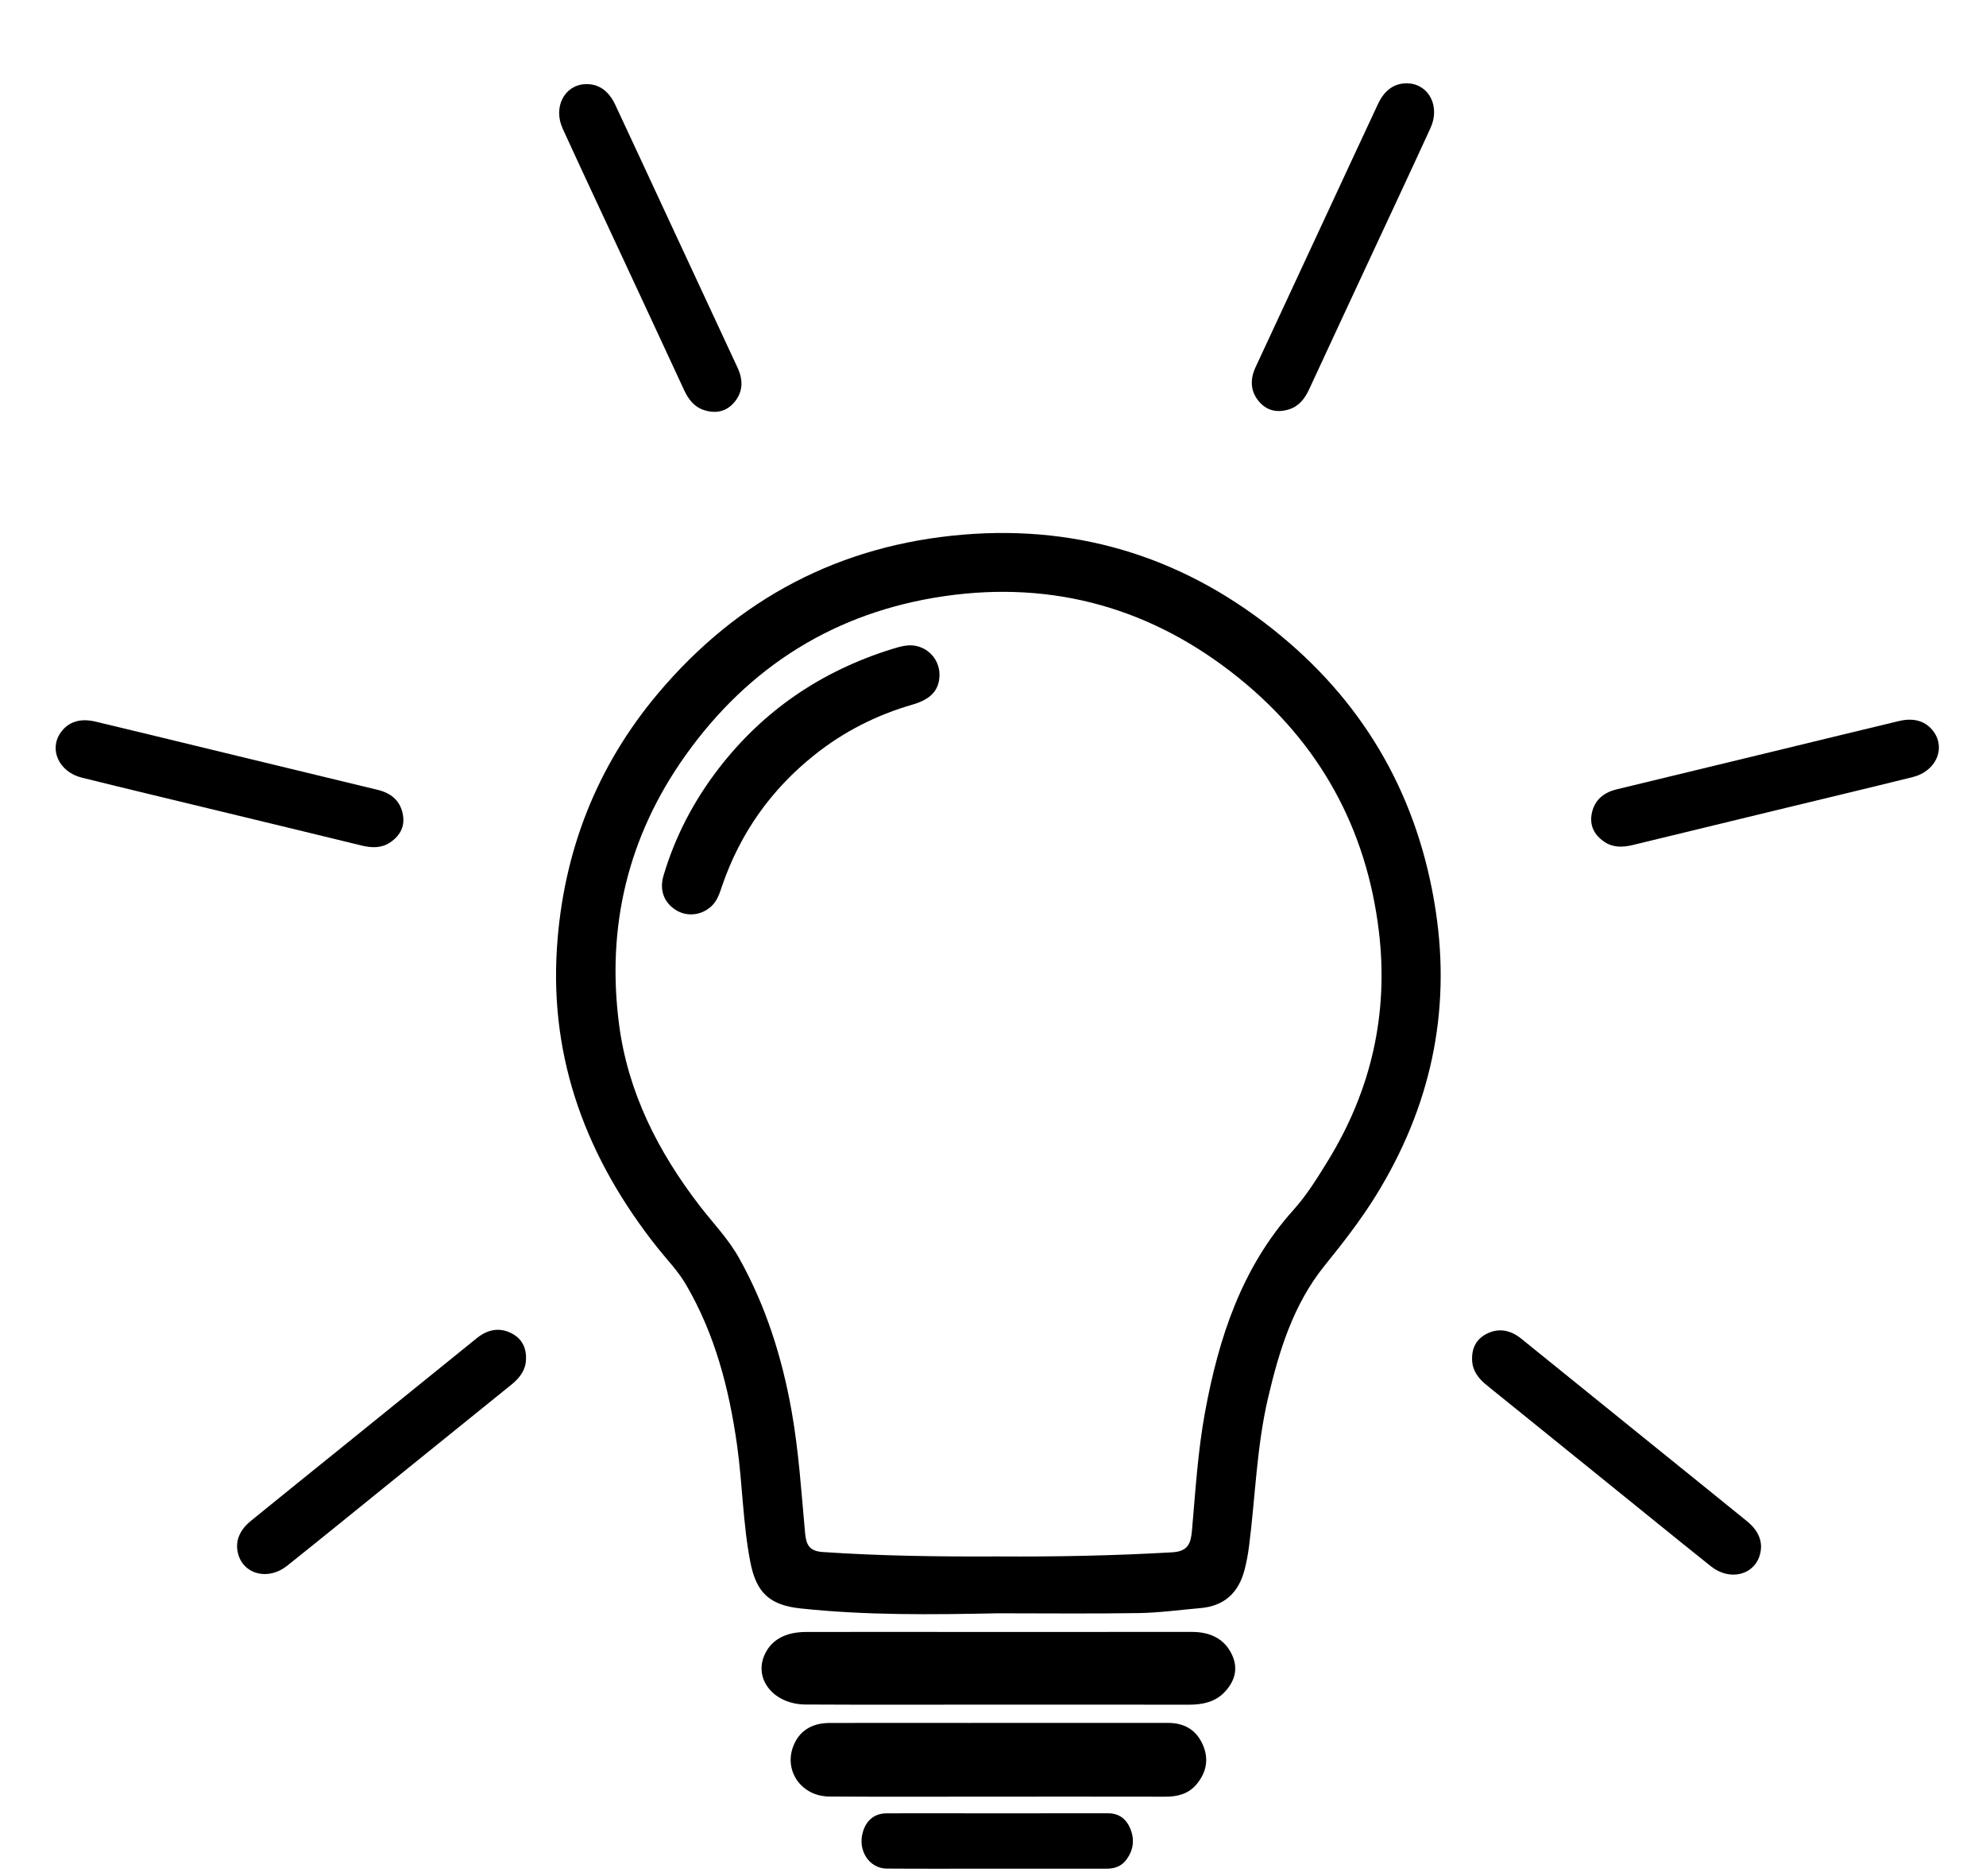 <svg width="72" height="68" viewBox="0 0 72 68" fill="none" xmlns="http://www.w3.org/2000/svg">
<path d="M36.178 58.475C33.792 58.524 31.403 58.553 29.024 58.299C27.907 58.18 27.418 57.734 27.202 56.617C26.93 55.213 26.919 53.778 26.719 52.364C26.429 50.323 25.92 48.355 24.867 46.557C24.578 46.062 24.178 45.655 23.825 45.211C21.3 42.024 19.922 38.447 20.192 34.34C20.421 30.885 21.62 27.788 23.858 25.131C26.749 21.7 30.445 19.75 34.925 19.378C39.243 19.019 43.09 20.281 46.418 23.027C49.567 25.625 51.439 28.98 52.051 33.019C52.612 36.719 51.848 40.15 49.888 43.324C49.333 44.223 48.684 45.054 48.02 45.876C46.889 47.276 46.373 48.954 45.971 50.671C45.559 52.432 45.512 54.24 45.285 56.025C45.246 56.33 45.191 56.636 45.111 56.932C44.893 57.738 44.377 58.212 43.527 58.286C42.783 58.351 42.039 58.454 41.295 58.467C39.59 58.494 37.884 58.475 36.178 58.475ZM36.158 56.414C38.271 56.428 40.382 56.387 42.492 56.265C43.069 56.232 43.172 55.949 43.214 55.47C43.34 54.032 43.427 52.589 43.69 51.166C44.186 48.481 45.017 45.944 46.89 43.858C47.38 43.313 47.764 42.688 48.147 42.065C49.718 39.507 50.346 36.727 49.99 33.759C49.541 30.028 47.84 26.938 44.913 24.575C41.798 22.059 38.214 21.032 34.243 21.607C30.296 22.178 27.148 24.146 24.842 27.393C22.767 30.314 21.98 33.587 22.444 37.134C22.766 39.596 23.856 41.739 25.356 43.692C25.84 44.322 26.397 44.891 26.791 45.594C27.764 47.331 28.351 49.193 28.698 51.141C28.958 52.597 29.051 54.071 29.185 55.541C29.223 55.951 29.306 56.219 29.826 56.254C31.935 56.397 34.046 56.424 36.158 56.414Z" fill="black"/>
<path d="M36.154 65.12C34.124 65.12 32.094 65.129 30.063 65.116C29.069 65.109 28.426 64.211 28.748 63.323C28.952 62.761 29.401 62.453 30.072 62.45C31.745 62.444 33.417 62.449 35.091 62.449C37.511 62.449 39.931 62.448 42.351 62.448C42.925 62.448 43.358 62.691 43.597 63.219C43.835 63.743 43.745 64.234 43.38 64.672C43.085 65.025 42.689 65.123 42.245 65.122C40.215 65.118 38.184 65.12 36.154 65.12Z" fill="black"/>
<path d="M34.06 24.477C34.051 25.009 33.749 25.346 33.091 25.536C31.779 25.914 30.585 26.518 29.517 27.372C27.953 28.622 26.844 30.189 26.189 32.079C26.094 32.355 26.015 32.64 25.79 32.848C25.435 33.176 24.921 33.236 24.525 32.998C24.079 32.731 23.896 32.272 24.055 31.737C24.475 30.321 25.149 29.031 26.05 27.861C27.676 25.749 29.782 24.324 32.322 23.53C32.492 23.477 32.665 23.426 32.842 23.401C33.498 23.308 34.073 23.82 34.06 24.477Z" fill="black"/>
<path d="M36.126 67.731C34.8 67.731 33.473 67.738 32.147 67.728C31.498 67.723 31.078 67.048 31.288 66.381C31.422 65.958 31.714 65.727 32.152 65.725C33.245 65.721 34.338 65.725 35.43 65.725C37.011 65.725 38.592 65.724 40.173 65.724C40.547 65.724 40.83 65.906 40.986 66.302C41.141 66.696 41.083 67.066 40.844 67.394C40.652 67.659 40.392 67.733 40.102 67.732C38.778 67.729 37.452 67.731 36.126 67.731Z" fill="black"/>
<path d="M36.146 61.785C33.832 61.785 31.518 61.794 29.204 61.781C28.071 61.775 27.338 60.889 27.704 60.013C27.937 59.458 28.449 59.154 29.214 59.152C31.121 59.146 33.027 59.151 34.935 59.151C37.694 59.151 40.452 59.15 43.211 59.15C43.864 59.15 44.358 59.389 44.631 59.91C44.903 60.427 44.8 60.912 44.383 61.344C44.048 61.692 43.596 61.789 43.091 61.788C40.775 61.783 38.461 61.786 36.146 61.785Z" fill="black"/>
<path d="M14.473 53.473C13.119 54.566 11.77 55.667 10.41 56.752C9.744 57.284 8.871 57.083 8.647 56.368C8.505 55.914 8.652 55.485 9.099 55.122C10.211 54.217 11.329 53.318 12.444 52.417C14.058 51.113 15.67 49.808 17.284 48.504C17.666 48.195 18.075 48.109 18.496 48.302C18.913 48.494 19.096 48.842 19.068 49.306C19.046 49.679 18.83 49.954 18.535 50.192C17.18 51.284 15.827 52.38 14.473 53.473Z" fill="black"/>
<path d="M8.04 29.418C6.348 29.007 4.654 28.605 2.964 28.186C2.137 27.98 1.767 27.165 2.199 26.553C2.473 26.165 2.904 26.021 3.463 26.155C4.859 26.487 6.253 26.829 7.647 27.166C9.664 27.655 11.681 28.142 13.698 28.63C14.177 28.746 14.493 29.018 14.595 29.469C14.697 29.917 14.531 30.273 14.145 30.534C13.835 30.743 13.486 30.738 13.116 30.648C11.425 30.235 9.733 29.827 8.04 29.418Z" fill="black"/>
<path d="M57.966 53.494C59.32 54.587 60.669 55.687 62.029 56.773C62.695 57.304 63.568 57.103 63.792 56.388C63.934 55.935 63.787 55.506 63.34 55.142C62.228 54.237 61.11 53.339 59.995 52.437C58.382 51.133 56.769 49.828 55.155 48.524C54.773 48.215 54.364 48.13 53.943 48.322C53.526 48.514 53.343 48.862 53.371 49.326C53.393 49.7 53.609 49.974 53.904 50.212C55.261 51.305 56.613 52.4 57.966 53.494Z" fill="black"/>
<path d="M64.27 29.397C65.962 28.987 67.657 28.584 69.346 28.165C70.174 27.96 70.543 27.145 70.111 26.533C69.837 26.145 69.406 26.001 68.847 26.134C67.452 26.467 66.058 26.809 64.663 27.146C62.646 27.634 60.629 28.122 58.612 28.61C58.134 28.726 57.818 28.998 57.715 29.449C57.614 29.896 57.779 30.253 58.165 30.513C58.475 30.723 58.824 30.718 59.194 30.628C60.885 30.215 62.578 29.808 64.27 29.397Z" fill="black"/>
<path d="M22.599 9.4C21.865 7.822 21.125 6.248 20.401 4.666C20.047 3.892 20.454 3.095 21.203 3.051C21.677 3.024 22.058 3.271 22.302 3.791C22.911 5.089 23.512 6.39 24.117 7.69C24.992 9.57 25.867 11.45 26.741 13.331C26.948 13.777 26.933 14.194 26.643 14.554C26.355 14.912 25.974 15.005 25.53 14.866C25.173 14.754 24.958 14.478 24.799 14.134C24.068 12.553 23.333 10.978 22.599 9.4Z" fill="black"/>
<path d="M49.664 9.371C50.398 7.793 51.139 6.219 51.862 4.637C52.217 3.863 51.81 3.066 51.06 3.022C50.586 2.995 50.205 3.241 49.961 3.762C49.352 5.06 48.751 6.361 48.146 7.661C47.271 9.541 46.396 11.421 45.522 13.302C45.315 13.747 45.331 14.165 45.62 14.525C45.908 14.883 46.29 14.975 46.734 14.837C47.091 14.725 47.305 14.449 47.464 14.105C48.195 12.524 48.931 10.947 49.664 9.371Z" fill="black"/>
</svg>
